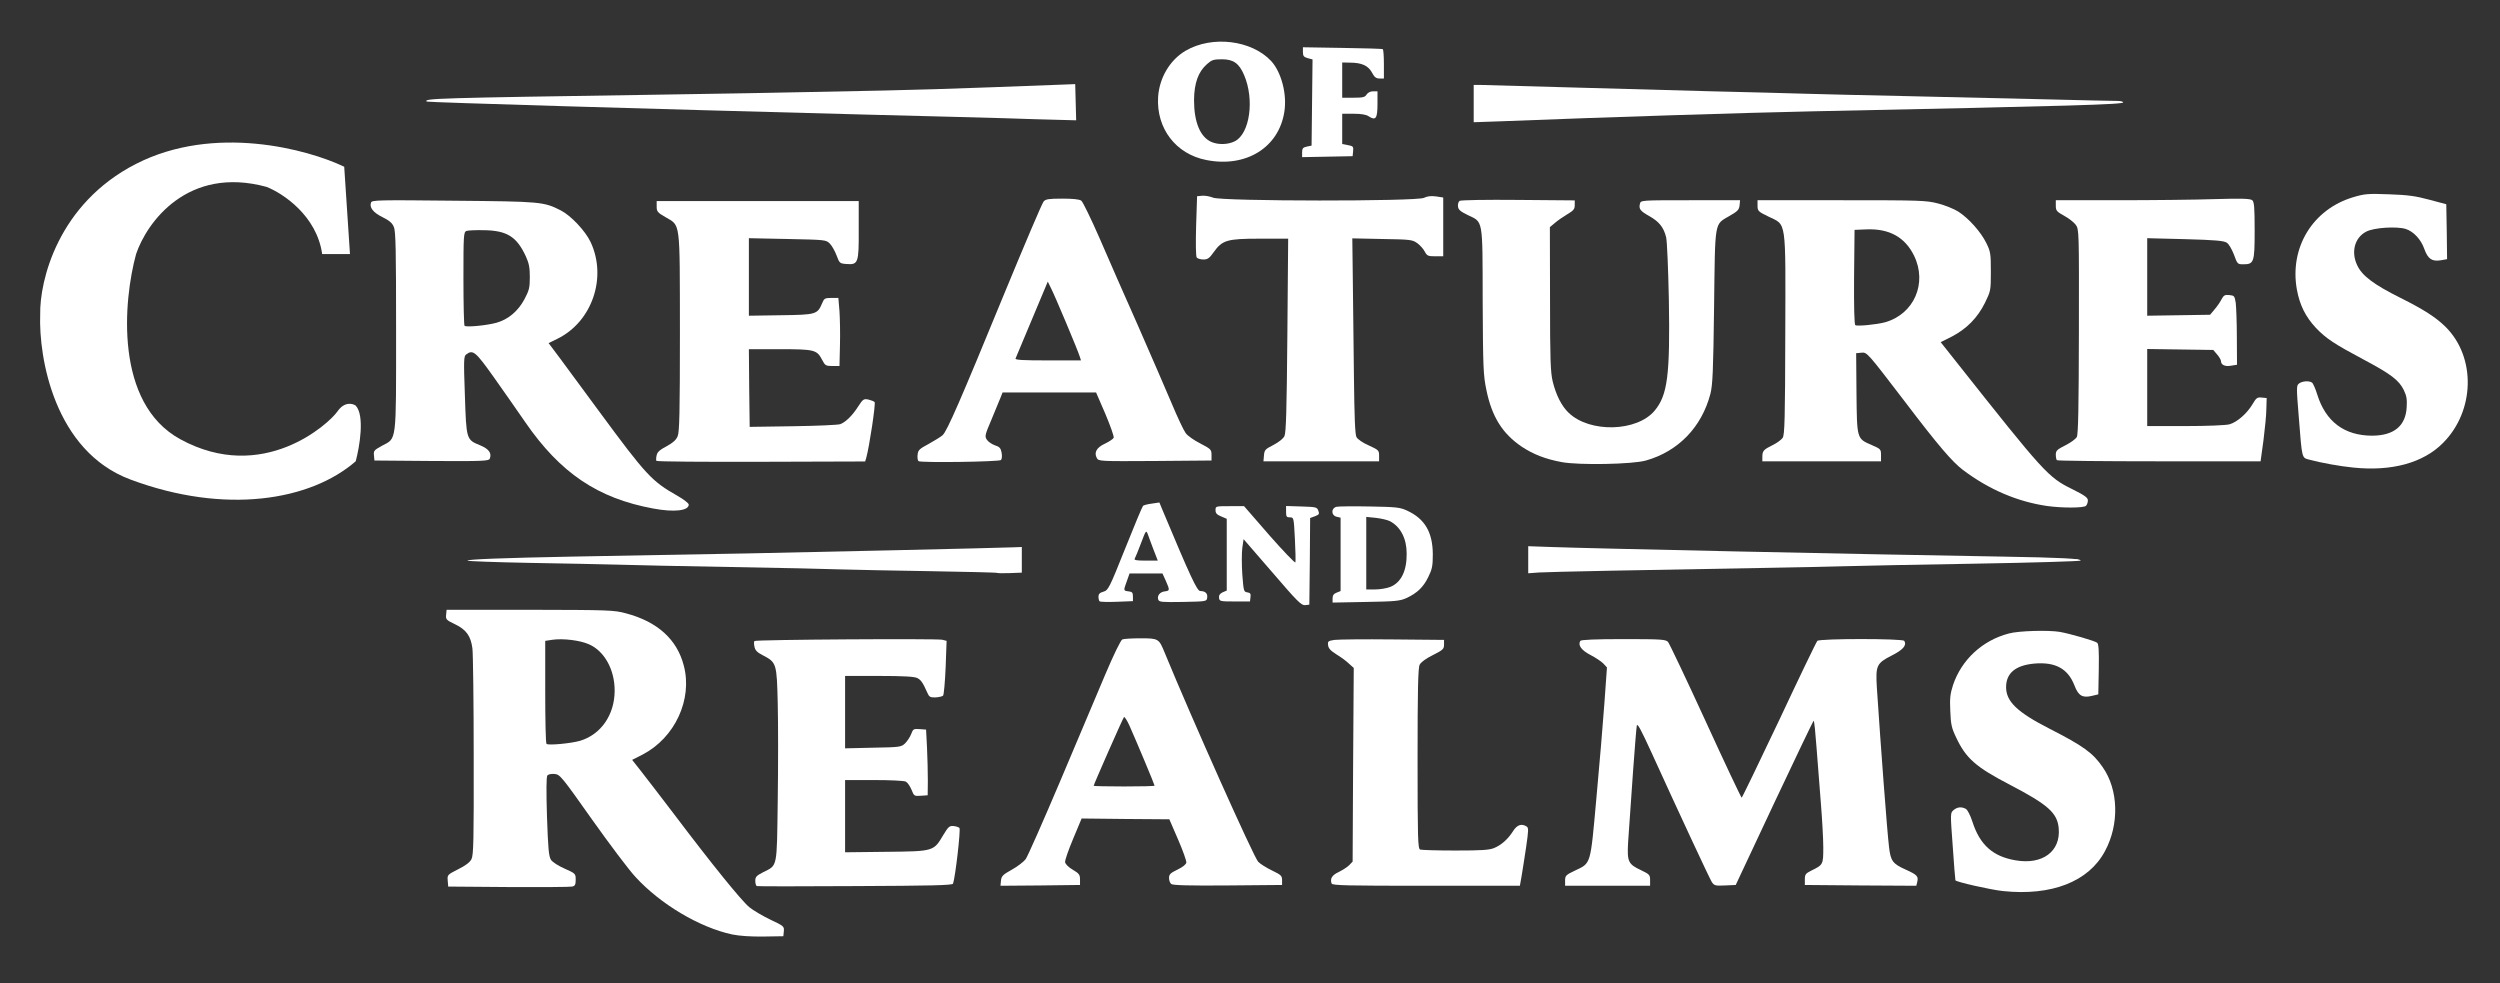 <svg width="544" height="214" viewBox="0 0 544 214" fill="none" xmlns="http://www.w3.org/2000/svg">
<rect x="0" y="0" width="544" height="214" fill="#333333" stroke="none"/>
<path d="M115.325 132.69C132.563 132.725 133.61 132.76 136.192 133.457C143.066 135.269 147.323 139.138 148.789 144.819C150.743 152.173 146.87 160.539 139.821 164.198L137.553 165.349L139.367 167.648C140.379 168.903 143.66 173.225 146.73 177.233C154.895 188.038 161.351 196.019 163.061 197.413C163.863 198.075 165.922 199.295 167.597 200.097C170.563 201.491 170.667 201.596 170.562 202.642L170.458 203.722L166.097 203.792C163.305 203.827 160.863 203.653 159.327 203.339C152.209 201.805 143.694 196.751 138.251 190.791C136.855 189.292 132.598 183.647 128.795 178.279C122.165 168.904 121.85 168.52 120.664 168.415C119.966 168.345 119.303 168.485 119.094 168.764C118.884 169.077 118.85 172.145 119.024 177.722C119.269 184.657 119.408 186.365 119.896 187.097C120.211 187.585 121.501 188.421 122.862 189.014C125.235 190.059 125.271 190.129 125.271 191.419C125.27 192.499 125.131 192.778 124.503 192.917C124.049 193.022 117.802 193.056 110.614 193.021L97.529 192.917L97.425 191.628C97.32 190.373 97.355 190.338 99.692 189.153C101.298 188.352 102.24 187.654 102.589 186.957C103.042 186.085 103.112 182.913 103.077 164.512C103.077 152.731 102.937 142.17 102.798 141.09C102.449 138.406 101.472 137.012 98.995 135.827C97.111 134.921 96.971 134.782 97.075 133.771L97.181 132.69H115.325ZM128.132 140.185C126.143 139.313 122.513 138.894 120.245 139.208L118.641 139.452V150.535C118.641 156.633 118.745 161.722 118.919 161.863C119.268 162.247 124.292 161.759 126.212 161.201C130.748 159.842 133.714 155.589 133.749 150.361C133.784 145.726 131.516 141.649 128.132 140.185Z" fill="white"/>
<path d="M435.828 193.893C433.176 193.614 425.639 191.907 425.499 191.558C425.465 191.349 425.15 187.968 424.906 184.03C424.383 176.989 424.383 176.885 425.081 176.292C425.883 175.595 426.825 175.491 427.768 176.013C428.117 176.188 428.745 177.408 429.198 178.802C430.803 183.821 433.63 186.365 438.55 187.201C444.447 188.247 448.46 185.25 447.971 180.196C447.657 176.885 445.668 175.107 437.398 170.785C429.931 166.917 427.768 165 425.639 160.434C424.662 158.412 424.487 157.576 424.383 154.683C424.243 151.93 424.383 150.919 424.976 149.072C426.825 143.565 431.362 139.348 437.119 137.849C439.248 137.256 445.773 137.082 448.216 137.5C450.414 137.884 455.857 139.452 456.346 139.87C456.66 140.114 456.765 141.578 456.695 145.656L456.59 151.093L455.264 151.407C453.17 151.93 452.263 151.407 451.426 149.211C449.995 145.482 447.239 143.983 442.598 144.401C438.55 144.785 436.526 146.493 436.526 149.525C436.526 152.662 438.969 154.997 446.017 158.587C453.31 162.316 455.404 163.815 457.532 166.917C460.987 171.831 461.196 179.359 458.056 185.18C454.531 191.837 446.436 195.009 435.828 193.893Z" fill="white"/>
<path d="M164.7 192.813C164.491 192.743 164.351 192.22 164.351 191.663C164.351 190.826 164.596 190.547 166.026 189.815C169.237 188.177 169.027 189.223 169.237 174.131C169.341 166.847 169.341 157.367 169.237 153.115C169.027 144.332 168.992 144.157 165.992 142.589C164.805 141.997 164.317 141.509 164.177 140.742C164.037 140.184 164.037 139.627 164.177 139.487C164.456 139.173 203.852 138.929 205.038 139.208L205.98 139.452L205.771 145.238C205.631 148.444 205.387 151.198 205.213 151.372C205.038 151.546 204.27 151.721 203.573 151.756C202.421 151.79 202.177 151.651 201.793 150.745C200.781 148.479 200.397 147.956 199.595 147.538C198.967 147.225 196.524 147.085 191.325 147.085H183.892V162.839L189.964 162.699C195.826 162.595 196.105 162.56 196.943 161.758C197.431 161.27 198.024 160.364 198.269 159.737C198.687 158.622 198.792 158.552 200.118 158.656L201.514 158.761L201.723 162.769C201.828 164.965 201.898 168.206 201.898 169.914L201.863 173.051L200.397 173.155C198.932 173.26 198.897 173.225 198.338 171.831C198.024 171.064 197.466 170.263 197.117 170.088C196.768 169.879 193.663 169.74 190.208 169.74H183.892V185.459L192.895 185.354C203.258 185.25 203.154 185.25 205.282 181.66C206.329 179.917 206.608 179.673 207.446 179.743C208.004 179.778 208.597 179.987 208.772 180.161C209.086 180.475 207.865 191 207.376 192.29C207.236 192.639 202.456 192.743 186.125 192.813C174.541 192.883 164.875 192.883 164.7 192.813Z" fill="white"/>
<path d="M248.167 138.895C252.11 138.895 252.18 138.964 253.437 142.031C259.263 156.215 272.834 186.567 273.779 187.515C274.233 188.003 275.594 188.839 276.815 189.432C278.77 190.373 278.979 190.582 278.979 191.523V192.568L267.149 192.674C258.705 192.744 255.181 192.638 254.867 192.359C254.588 192.15 254.379 191.558 254.379 191.035C254.379 190.268 254.692 189.955 256.228 189.223C257.379 188.665 258.078 188.108 258.147 187.689C258.182 187.306 257.379 185.041 256.332 182.636L254.448 178.279L244.888 178.209L235.361 178.104L233.512 182.531C232.5 184.935 231.698 187.234 231.767 187.619C231.836 188.037 232.535 188.735 233.442 189.258C234.803 190.059 235.012 190.338 235.012 191.384V192.568L226.358 192.674L217.705 192.743L217.81 191.628C217.914 190.652 218.193 190.338 220.147 189.258C221.404 188.561 222.764 187.515 223.183 186.957C223.601 186.399 226.952 178.801 230.65 170.088C234.314 161.375 238.78 150.885 240.49 146.807C242.305 142.52 243.876 139.278 244.225 139.139C244.539 138.999 246.318 138.895 248.167 138.895ZM244.573 156.042C244.329 156.321 237.984 170.702 237.979 170.994C237.979 171.064 240.979 171.134 244.608 171.134C248.269 171.134 251.233 171.064 251.238 170.96C251.238 170.751 247.365 161.479 245.795 157.959C245.272 156.775 244.713 155.904 244.573 156.042Z" fill="white"/>
<path d="M289.761 192.255C289.377 191.21 289.831 190.443 291.296 189.746C292.099 189.362 293.146 188.7 293.565 188.282L294.332 187.48L294.437 166.429L294.577 145.342L293.565 144.436C293.041 143.913 291.82 143.007 290.843 142.415C289.552 141.613 289.063 141.09 288.993 140.393C288.889 139.557 288.993 139.452 290.389 139.243C291.227 139.139 296.914 139.069 303.056 139.139L314.222 139.243V140.289C314.222 141.23 313.978 141.439 311.779 142.554C310.279 143.286 309.162 144.123 308.918 144.645C308.569 145.308 308.464 150.222 308.464 165.069C308.464 182.601 308.534 184.657 309.023 184.866C309.337 184.971 312.791 185.075 316.699 185.075C322.352 185.075 324.097 184.971 325.144 184.518C326.679 183.89 328.145 182.601 329.261 180.823C330.134 179.464 331.111 179.15 332.192 179.847C332.646 180.126 332.611 180.684 332.088 184.309C331.739 186.574 331.32 189.397 331.111 190.582L330.727 192.743H310.349C292.902 192.743 289.936 192.673 289.761 192.255Z" fill="white"/>
<path d="M340.567 191.593C340.567 190.547 340.741 190.373 342.73 189.432C346.255 187.759 346.045 188.352 347.371 173.713C348.034 166.638 348.802 157.332 349.116 153.045L349.674 145.238L348.872 144.367C348.418 143.913 347.162 143.077 346.08 142.519C344.126 141.509 343.289 140.393 343.882 139.452C344.022 139.208 347.197 139.069 353.269 139.069C361.573 139.069 362.481 139.138 362.969 139.696C363.248 140.01 366.947 147.782 371.134 156.914C375.322 166.08 378.881 173.574 378.985 173.574C379.09 173.574 382.754 165.976 387.151 156.705C391.512 147.399 395.246 139.661 395.456 139.452C395.979 138.929 414.054 138.929 414.368 139.452C414.961 140.393 414.159 141.369 411.612 142.659C408.331 144.332 408.122 144.82 408.401 149.595C409.274 162.734 410.634 180.893 411.053 184.309C411.402 187.376 411.856 187.968 414.752 189.258C417.195 190.373 417.474 190.687 417.195 191.907L416.985 192.743L404.842 192.673L392.734 192.569V191.349C392.734 190.268 392.908 190.059 394.164 189.432C396.712 188.177 396.747 188.142 396.747 184.413C396.747 182.566 396.502 178.244 396.223 174.794C395.944 171.343 395.525 165.906 395.281 162.699C395.037 159.458 394.793 156.844 394.653 156.844C394.548 156.844 390.71 164.895 386.069 174.724L377.694 192.569L375.391 192.673C373.263 192.778 373.019 192.708 372.495 191.941C371.972 191.105 365.342 176.885 359.41 163.85C357.037 158.656 356.269 157.262 356.165 157.924C355.99 158.691 354.874 174.166 354.28 183.228C354.036 187.515 354.28 188.038 357.107 189.362C358.921 190.234 359.061 190.373 359.061 191.523V192.743H340.567V191.593Z" fill="white"/>
<path d="M276.85 124.535L270.604 117.32L270.325 119.237C270.185 120.318 270.185 122.897 270.325 124.988C270.604 128.613 270.639 128.787 271.407 128.892C272.07 128.996 272.209 129.205 272.105 129.937L272 130.878H268.685C265.51 130.878 265.37 130.843 265.265 130.112C265.196 129.554 265.405 129.205 266.033 128.892L266.94 128.508V112.894L265.719 112.371C264.777 111.988 264.498 111.674 264.498 111.012C264.498 110.141 264.533 110.141 267.603 110.141H270.709L276.222 116.484C279.258 119.934 281.805 122.583 281.875 122.374C281.945 122.13 281.91 119.83 281.77 117.251C281.526 112.615 281.526 112.58 280.689 112.58C279.956 112.58 279.851 112.406 279.851 111.36V110.106L283.201 110.21C286.376 110.315 286.586 110.35 286.865 111.116C287.144 111.848 287.039 111.988 286.132 112.336L285.085 112.72L285.016 122.165L284.911 131.575L284.004 131.68C283.201 131.785 282.294 130.878 276.85 124.535Z" fill="white"/>
<path d="M252.913 110.872C259.089 125.614 260.485 128.612 261.183 128.612C262.264 128.612 262.823 129.136 262.684 130.042C262.579 130.878 262.543 130.878 257.414 130.982C252.879 131.052 252.251 131.018 252.041 130.495C251.727 129.659 252.39 128.787 253.472 128.683C254.553 128.543 254.588 128.438 253.681 126.382L252.948 124.779H245.795L245.201 126.452C244.434 128.543 244.434 128.543 245.585 128.683C246.353 128.752 246.527 128.961 246.527 129.798V130.809L243.038 130.948C241.12 131.018 239.411 130.983 239.27 130.844C239.13 130.704 239.025 130.251 239.025 129.833C239.025 129.275 239.304 128.961 240.106 128.752C241.153 128.438 241.363 128.055 244.817 119.411C246.806 114.427 248.551 110.245 248.726 110.07C248.866 109.931 249.738 109.688 250.645 109.583L252.285 109.339L252.913 110.872ZM249.772 116.274C249.389 115.299 249.354 115.369 248.272 118.227C247.679 119.83 247.051 121.328 246.911 121.572C246.737 121.886 247.33 121.99 249.284 121.99H251.936L251.028 119.655C250.54 118.331 249.947 116.832 249.772 116.274Z" fill="white"/>
<path d="M290.808 110.28C291.263 110.175 294.508 110.141 298.031 110.21C303.858 110.315 304.626 110.385 306.196 111.117C310.034 112.894 311.744 115.787 311.779 120.597C311.779 123.141 311.64 123.839 310.802 125.546C309.721 127.777 308.36 129.067 306.022 130.147C304.626 130.774 303.649 130.878 297.228 130.983L289.97 131.123V130.216C289.97 129.554 290.215 129.205 290.842 128.961L291.715 128.613V112.65L290.842 112.441C289.621 112.127 289.622 110.593 290.808 110.28ZM297.298 128.264H299.217C300.264 128.264 301.764 128.02 302.532 127.707C304.87 126.765 306.126 124.256 306.091 120.457C306.091 117.181 304.765 114.637 302.463 113.417C301.939 113.139 300.544 112.824 299.392 112.685L297.298 112.476V128.264Z" fill="white"/>
<path d="M217.042 124.674C216.937 124.57 210.447 124.43 202.561 124.291C194.709 124.186 185.986 123.977 183.194 123.908C180.403 123.803 169.586 123.559 159.117 123.385C148.649 123.21 137.448 122.967 134.168 122.862C130.923 122.792 122.304 122.583 115.046 122.479C107.788 122.339 101.786 122.13 101.716 121.991C101.542 121.712 109.672 121.398 124.398 121.119C129.771 121.015 138.251 120.875 143.241 120.771C148.23 120.666 157.024 120.527 162.781 120.422C173.843 120.213 217.321 119.237 220.461 119.098L222.346 119.028V124.605L219.763 124.709C218.333 124.744 217.111 124.744 217.042 124.674Z" fill="white"/>
<path d="M332.541 118.854L337.531 119.028C345.801 119.342 404.319 120.596 435.828 121.119C448.39 121.328 453.136 121.572 452.717 121.991C452.542 122.13 442.284 122.444 429.896 122.653C417.509 122.862 404.737 123.106 401.457 123.21C398.212 123.315 390.745 123.454 384.883 123.559C358.119 124.012 337.043 124.43 334.914 124.57L332.541 124.744V118.854Z" fill="white"/>
<path d="M80.745 44.058C80.955 43.536 82.318 43.501 98.681 43.675C117.733 43.85 118.291 43.885 122.06 45.801C124.223 46.917 127.363 50.228 128.515 52.668C132.144 60.405 128.829 70.024 121.292 73.718L119.373 74.66L121.885 78.005C123.246 79.888 127.015 84.976 130.26 89.368C140.658 103.483 141.81 104.703 147.393 107.875C148.753 108.641 149.869 109.512 149.87 109.792C149.87 111.151 146.695 111.5 142.193 110.664C130.05 108.433 121.92 102.926 114.278 91.842C112.569 89.368 109.463 84.906 107.404 82.013C103.462 76.472 102.903 76.019 101.438 77.134C100.914 77.518 100.879 78.319 101.158 85.987C101.472 95.676 101.472 95.676 104.473 96.896C106.392 97.698 107.055 98.604 106.567 99.824C106.357 100.312 104.996 100.382 93.9 100.312L81.478 100.208L81.373 99.092C81.269 98.082 81.409 97.942 83.118 97.001C86.363 95.258 86.189 96.721 86.189 72.011C86.189 54.552 86.119 50.298 85.7 49.391C85.351 48.52 84.723 47.997 83.258 47.265C81.199 46.255 80.326 45.139 80.745 44.058ZM105.276 50.089C103.531 50.054 101.786 50.123 101.472 50.262C100.879 50.507 100.844 51.345 100.844 60.579C100.844 66.115 100.949 70.747 101.088 70.895C101.472 71.244 105.869 70.826 108.032 70.233C110.614 69.501 112.708 67.724 114.104 65.145C115.15 63.159 115.29 62.6 115.29 60.3C115.29 58.244 115.116 57.303 114.418 55.769C112.429 51.482 110.3 50.158 105.276 50.089Z" fill="white"/>
<path d="M400.689 43.57C417.822 43.57 419.149 43.605 421.696 44.268C423.197 44.651 425.186 45.453 426.128 46.045C428.396 47.509 431.048 50.471 432.234 52.911C433.142 54.758 433.211 55.212 433.211 59.115C433.211 63.228 433.176 63.332 431.92 65.911C430.315 69.153 427.942 71.558 424.731 73.231L422.289 74.45L425.604 78.633C444.866 102.96 445.668 103.867 450.938 106.446C453.659 107.805 454.322 108.293 454.322 108.886C454.322 109.304 454.147 109.826 453.903 110.07C453.415 110.558 448.669 110.559 445.459 110.105C438.969 109.164 432.792 106.516 427.14 102.264C424.837 100.521 421.766 96.966 414.543 87.451C406.273 76.647 406.273 76.612 405.017 76.751L403.9 76.856L403.97 85.534C404.074 95.572 404.04 95.432 407.25 96.826C409.239 97.697 409.309 97.733 409.309 99.057V100.382H383.487V99.44C383.487 98.116 383.731 97.837 385.72 96.861C386.662 96.408 387.639 95.676 387.918 95.258C388.337 94.63 388.442 91.006 388.477 72.777C388.546 47.265 388.79 49.077 384.812 47.125C382.58 46.045 382.44 45.906 382.44 44.756V43.57H400.689ZM416.497 55.63C414.508 51.587 411.088 49.705 406.099 49.914L403.551 50.019L403.446 60.266C403.411 66.748 403.481 70.616 403.726 70.756C404.144 71.035 408.401 70.617 410.181 70.129C416.496 68.351 419.428 61.625 416.497 55.63Z" fill="white"/>
<path d="M512.072 101.741C509.176 101.462 504.988 100.695 502.546 100.033C500.836 99.58 500.941 99.998 500.208 90.657C499.684 84.244 499.684 83.896 500.278 83.443C500.975 82.92 502.406 82.815 503.069 83.234C503.313 83.373 503.837 84.558 504.221 85.813C506.07 91.773 510.153 94.805 516.224 94.805C520.9 94.77 523.447 92.714 523.692 88.671C523.796 86.928 523.692 86.161 523.063 84.872C522.017 82.746 520.307 81.421 514.34 78.249C507.919 74.834 506.14 73.649 503.941 71.349C501.673 68.909 500.417 66.399 499.789 62.949C498.184 53.817 503.279 45.522 512.072 42.908C514.514 42.176 515.247 42.106 519.888 42.281C524.006 42.42 525.681 42.664 528.647 43.466L532.31 44.442L532.415 50.437L532.485 56.396L531.089 56.64C529.205 56.954 528.298 56.327 527.53 54.166C526.797 52.075 525.157 50.332 523.447 49.809C521.424 49.217 516.538 49.53 514.898 50.402C512.386 51.691 511.548 54.793 512.909 57.686C513.956 59.986 516.503 61.903 522.366 64.831C527.321 67.306 530.007 69.013 532.136 71.105C538.801 77.692 538.557 89.403 531.613 96.373C527.321 100.73 520.412 102.612 512.072 101.741Z" fill="white"/>
<path d="M339.834 100.556C336.275 99.894 333.693 98.883 331.146 97.21C326.958 94.387 324.62 90.692 323.434 84.837C322.771 81.665 322.701 80.097 322.631 65.528C322.597 47.335 322.771 48.415 319.351 46.777C317.781 46.01 317.328 45.627 317.258 44.93C317.188 44.442 317.362 43.884 317.607 43.71C317.851 43.536 323.294 43.431 330.378 43.501L342.661 43.605V44.651C342.661 45.522 342.382 45.836 341.021 46.638C340.148 47.16 338.927 47.997 338.334 48.52L337.252 49.426L337.287 65.075C337.287 78.389 337.392 81.038 337.88 83.059C338.613 86.022 339.834 88.392 341.335 89.821C345.941 94.247 356.235 93.969 360.073 89.333C362.864 85.952 363.423 81.665 363.144 65.18C363.004 58.557 362.76 52.458 362.55 51.622C362.027 49.495 361.05 48.241 358.886 47.021C356.897 45.906 356.549 45.453 356.863 44.302C357.037 43.57 357.177 43.57 367.854 43.57H378.637L378.532 44.686C378.427 45.627 378.113 45.975 376.403 46.951C372.984 48.973 373.228 47.613 372.984 66.748C372.809 80.759 372.67 83.826 372.181 85.708C370.297 92.923 365.202 98.221 358.154 100.207C355.257 101.044 343.568 101.253 339.834 100.556Z" fill="white"/>
<path d="M142.822 100.277C142.752 100.138 142.752 99.58 142.892 99.057C143.031 98.36 143.589 97.872 145.055 97.105C146.451 96.339 147.114 95.746 147.463 94.91C147.847 94.003 147.951 89.716 147.951 72.255C147.916 47.614 148.126 49.217 144.776 47.23C143.066 46.254 142.892 46.01 142.892 44.93V43.745H186.858V50.018C186.893 57.268 186.754 57.651 184.136 57.442C182.741 57.338 182.671 57.268 182.043 55.595C181.694 54.654 181.031 53.469 180.577 53.016C179.74 52.179 179.67 52.179 171.365 52.005L162.956 51.831V68.7L169.9 68.595C177.611 68.491 177.856 68.421 178.902 65.981C179.321 64.936 179.496 64.831 180.891 64.831H182.427L182.671 67.724C182.776 69.292 182.845 72.638 182.776 75.113L182.671 79.644H181.136C179.67 79.644 179.53 79.539 178.867 78.25C177.751 76.124 177.227 75.984 169.655 75.984H162.956L163.026 84.454L163.13 92.888L172.552 92.749C177.751 92.679 182.357 92.47 182.845 92.296C184.032 91.843 185.462 90.448 186.754 88.427C187.765 86.858 187.94 86.754 188.917 86.928C189.51 87.068 190.138 87.311 190.313 87.486C190.592 87.765 189.161 97.28 188.498 99.615L188.254 100.416L165.608 100.486C153.185 100.521 142.926 100.451 142.822 100.277Z" fill="white"/>
<path d="M231.173 43.222C233.442 43.222 234.908 43.361 235.292 43.675C235.606 43.884 237.385 47.544 239.234 51.761C241.048 55.978 244.817 64.553 247.609 70.826C250.366 77.1 253.646 84.697 254.937 87.73C256.193 90.761 257.588 93.689 258.007 94.247C258.426 94.84 259.891 95.85 261.217 96.513C263.485 97.698 263.626 97.837 263.626 98.987V100.207L251.342 100.312C239.375 100.381 239.06 100.381 238.676 99.685C238.013 98.465 238.606 97.384 240.42 96.548C241.363 96.095 242.201 95.537 242.34 95.258C242.444 94.977 241.607 92.642 240.526 90.064L238.502 85.394H218.159L217.705 86.545C217.46 87.138 216.588 89.299 215.751 91.285C214.32 94.631 214.25 94.945 214.739 95.677C215.018 96.13 215.82 96.653 216.483 96.897C217.495 97.21 217.774 97.523 217.949 98.499C218.088 99.196 218.019 99.893 217.809 100.103C217.424 100.486 200.467 100.73 199.874 100.347C199.699 100.242 199.595 99.615 199.665 98.987C199.769 97.942 200.013 97.697 202.107 96.582C203.363 95.885 204.724 95.049 205.108 94.7C206.085 93.828 209.017 87.066 218.507 63.96C222.938 53.226 226.777 44.165 227.091 43.85C227.51 43.327 228.243 43.222 231.173 43.222ZM224.579 69.432C222.694 73.893 221.09 77.762 220.985 78.006C220.846 78.319 222.382 78.424 228.034 78.424H235.221L234.977 77.657C234.593 76.333 229.43 64.067 228.662 62.636L227.999 61.276L224.579 69.432Z" fill="white"/>
<path d="M275.036 99.092C275.14 97.907 275.315 97.733 277.095 96.826C278.281 96.199 279.223 95.467 279.502 94.875C279.851 94.143 279.991 89.054 280.13 72.952L280.305 51.935H274.129C266.975 51.935 265.963 52.249 264.079 54.898C263.172 56.187 262.788 56.466 261.846 56.466C261.253 56.466 260.59 56.257 260.415 56.048C260.206 55.769 260.171 53.051 260.276 49.147L260.485 42.699L261.567 42.595C262.195 42.525 263.276 42.734 263.974 43.013C265.894 43.814 308.325 43.849 309.86 43.048C310.558 42.699 311.361 42.595 312.442 42.734L314.047 42.978V55.769H312.303C310.733 55.769 310.523 55.665 310.035 54.758C309.755 54.201 309.023 53.364 308.395 52.911C307.313 52.144 306.894 52.109 300.753 52.005L294.262 51.866L294.367 60.37C294.437 65.04 294.542 74.555 294.611 81.561C294.716 90.867 294.856 94.526 295.17 95.119C295.414 95.572 296.565 96.373 297.857 96.931C299.985 97.907 300.09 98.011 300.09 99.162V100.382H274.931L275.036 99.092Z" fill="white"/>
<path d="M447.587 100.138C447.448 100.033 447.343 99.475 447.343 98.918C447.343 98.081 447.622 97.802 449.437 96.896C450.553 96.338 451.705 95.502 451.914 95.084C452.228 94.491 452.333 88.636 452.368 72.081C452.403 50.158 452.403 49.879 451.67 48.903C451.286 48.38 450.135 47.474 449.158 46.951C447.518 46.045 447.343 45.836 447.343 44.755V43.57H460.882C468.315 43.57 477.806 43.466 481.958 43.326C487.855 43.152 489.67 43.222 490.089 43.57C490.507 43.919 490.612 45.034 490.612 50.193C490.612 57.128 490.472 57.512 488.1 57.512C486.913 57.512 486.843 57.442 486.111 55.421C485.657 54.236 484.994 53.085 484.54 52.807C483.912 52.388 481.958 52.214 475.503 52.04L467.233 51.831V68.7L480.911 68.491L481.819 67.41C482.342 66.818 483.04 65.842 483.354 65.214C483.877 64.239 484.122 64.099 485.099 64.204C486.18 64.308 486.25 64.413 486.494 65.877C486.599 66.748 486.739 70.129 486.739 73.405L486.774 79.365L485.483 79.574C484.157 79.818 483.284 79.4 483.284 78.563C483.284 78.319 482.9 77.657 482.447 77.134L481.609 76.158L467.233 75.949V92.714H475.538C480.283 92.714 484.366 92.54 485.134 92.33C486.774 91.877 488.972 89.96 490.158 87.939C490.961 86.579 491.17 86.405 492.147 86.51L493.229 86.614L493.159 88.95C493.159 90.239 492.845 93.341 492.531 95.816L491.903 100.381H469.85C457.742 100.381 447.692 100.277 447.587 100.138Z" fill="white"/>
<path d="M257.972 11.052C263.73 7.671 272.349 8.717 276.606 13.283C278.839 15.723 280.095 20.532 279.467 24.366C278.246 32.138 271.093 36.53 262.509 34.822C255.844 33.533 251.587 27.921 252.005 21.09C252.284 16.907 254.587 13.038 257.972 11.052ZM265.894 12.899C264.079 12.899 263.661 13.039 262.649 13.945C260.73 15.618 259.857 18.093 259.822 21.787C259.822 26.562 261.148 29.803 263.59 30.884C265.091 31.546 267.254 31.476 268.685 30.744C271.965 29.106 273.012 21.648 270.709 16.315C269.628 13.771 268.371 12.899 265.894 12.899Z" fill="white"/>
<path d="M283.341 33.149C283.341 32.313 283.515 32.069 284.387 31.895L285.399 31.685L285.609 12.934L284.562 12.655C283.69 12.412 283.515 12.168 283.515 11.331V10.285L292.064 10.425C296.775 10.495 300.718 10.599 300.892 10.704C301.032 10.773 301.137 12.237 301.137 13.98V17.082H300.194C299.427 17.082 299.078 16.803 298.52 15.757C297.717 14.293 296.321 13.631 293.739 13.631L292.064 13.597V21.264H294.507C296.565 21.264 297.019 21.16 297.368 20.567C297.647 20.149 298.206 19.87 298.764 19.87H299.741V22.658C299.741 25.795 299.357 26.318 297.822 25.307C297.263 24.924 296.182 24.75 294.507 24.75H292.064V31.337L293.32 31.581C294.437 31.79 294.542 31.895 294.437 32.905L294.332 33.986L283.341 34.195V33.149Z" fill="white"/>
<path d="M320.677 18.476H321.934C322.631 18.476 331.181 18.72 340.881 18.999C350.582 19.278 364.818 19.661 372.495 19.87C380.172 20.044 389.279 20.288 392.734 20.393C396.188 20.497 406.168 20.741 414.892 20.916C423.615 21.125 437.224 21.439 445.075 21.613C452.961 21.822 459.975 21.961 460.708 21.961C461.406 21.961 461.999 22.101 461.999 22.275C461.999 22.728 451.845 23.042 394.304 24.227C379.649 24.54 350.651 25.447 326.714 26.388L320.677 26.597V18.476Z" fill="white"/>
<path d="M218.612 25.726C214.39 25.621 201.2 25.238 189.301 24.959C140.17 23.669 93.028 22.275 92.853 22.101C92.121 21.404 94.912 21.334 143.066 20.602C156.605 20.393 171.051 20.149 175.169 20.044C179.286 19.94 187.068 19.8 192.441 19.696C197.815 19.591 208.179 19.278 215.471 18.999C222.764 18.72 229.918 18.441 231.348 18.406L233.965 18.302L234.175 26.179L230.232 26.074C228.068 26.039 222.834 25.865 218.612 25.726Z" fill="white"/>
<path d="M450.763 121.747C451.182 121.677 451.81 121.677 452.159 121.747C452.473 121.851 452.124 121.921 451.356 121.886C450.588 121.886 450.309 121.816 450.763 121.747Z" fill="white"/>
<path d="M74.901 36.281L76.153 55.278H70.102C68.933 46.927 61.545 42.056 57.998 40.665C40.801 35.988 31.911 48.458 29.616 55.278C26.833 65.437 24.858 87.719 39.215 95.568C57.163 105.38 71.562 92.228 73.441 89.514C74.943 87.343 76.71 87.775 77.406 88.262C79.409 90.433 78.24 97.238 77.406 100.37C67.597 108.929 49.024 112.06 28.363 104.336C11.835 98.157 8.399 77.824 8.747 68.43C8.608 61.123 12.587 44.339 29.616 35.654C46.645 26.97 66.902 32.453 74.901 36.281Z" fill="white"/>
</svg>
